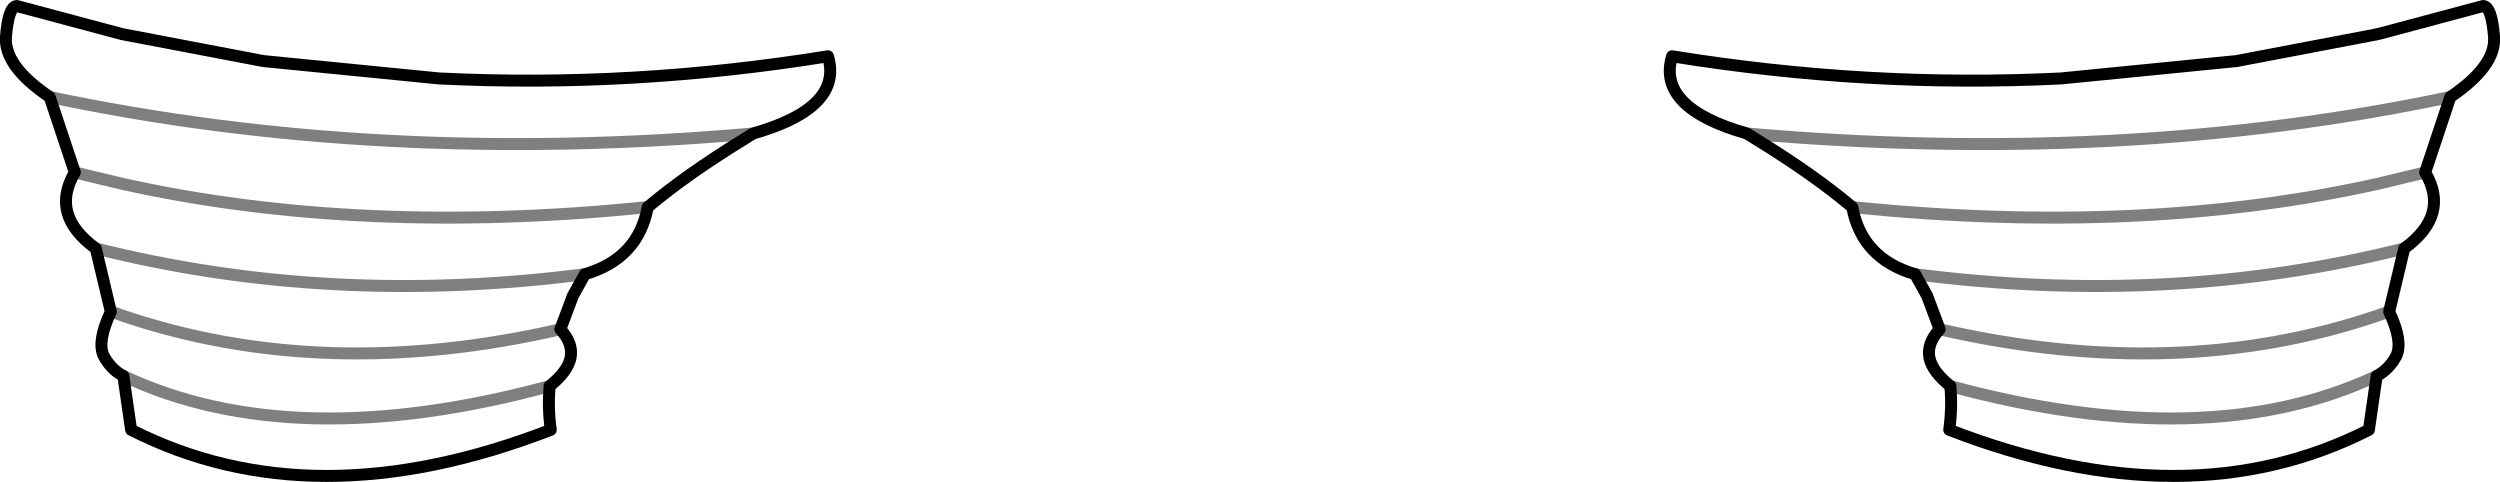 <?xml version="1.0" encoding="UTF-8" standalone="no"?>
<svg xmlns:xlink="http://www.w3.org/1999/xlink" height="40.25px" width="208.8px" xmlns="http://www.w3.org/2000/svg">
  <g transform="matrix(1.0, 0.0, 0.0, 1.0, -295.5, -477.15)">
    <path d="M349.6 494.45 Q325.45 496.9 305.7 492.5 L301.75 491.55 M304.75 503.15 L305.7 503.5 Q322.5 509.2 342.3 504.65 M500.15 485.25 Q472.7 491.05 441.4 488.3 M450.2 494.45 Q474.35 496.9 494.1 492.5 L498.05 491.55 M457.5 504.65 Q477.3 509.2 494.1 503.5 L495.05 503.15 M496.3 497.9 Q476.8 502.8 455.45 500.05 M494.0 508.55 Q479.85 515.2 458.4 509.4 M341.4 509.4 Q319.95 515.2 305.8 508.55 M299.65 485.25 Q327.1 491.05 358.4 488.3 M303.5 497.9 Q323.0 502.8 344.35 500.05" fill="none" stroke="#000000" stroke-linecap="round" stroke-linejoin="round" stroke-opacity="0.502" stroke-width="1.0"/>
    <path d="M317.5 482.25 L332.15 483.7 Q348.25 484.5 364.65 481.85 365.95 486.15 358.4 488.3 L357.6 488.8 Q352.8 491.75 349.6 494.45 348.8 498.75 344.35 500.05 L343.35 501.85 342.3 504.65 Q343.4 505.85 343.15 507.05 342.9 508.2 341.4 509.4 341.25 511.25 341.5 513.05 321.6 520.75 306.45 513.05 L305.8 508.55 Q304.75 508.0 304.15 506.85 303.6 505.65 304.75 503.2 L304.75 503.15 303.5 497.9 Q299.65 495.1 301.75 491.55 L299.65 485.25 Q295.8 482.65 296.0 480.2 296.2 477.7 296.9 477.65 L305.7 480.0 317.5 482.25 M498.05 491.55 L500.15 485.25 Q504.0 482.65 503.8 480.2 503.6 477.7 502.9 477.65 L494.1 480.0 482.3 482.25 467.65 483.7 Q451.55 484.5 435.15 481.85 433.85 486.15 441.4 488.3 L442.2 488.8 Q447.0 491.75 450.2 494.45 M498.05 491.55 Q500.15 495.1 496.3 497.9 L495.05 503.15 495.05 503.2 Q496.2 505.65 495.65 506.85 495.05 508.0 494.0 508.55 L493.35 513.05 Q478.2 520.75 458.3 513.05 458.55 511.25 458.4 509.4 456.9 508.2 456.65 507.05 456.4 505.85 457.5 504.65 L456.45 501.85 455.45 500.05 Q451.0 498.75 450.2 494.45" fill="none" stroke="#000000" stroke-linecap="round" stroke-linejoin="round" stroke-width="1.0"/>
  </g>
</svg>
